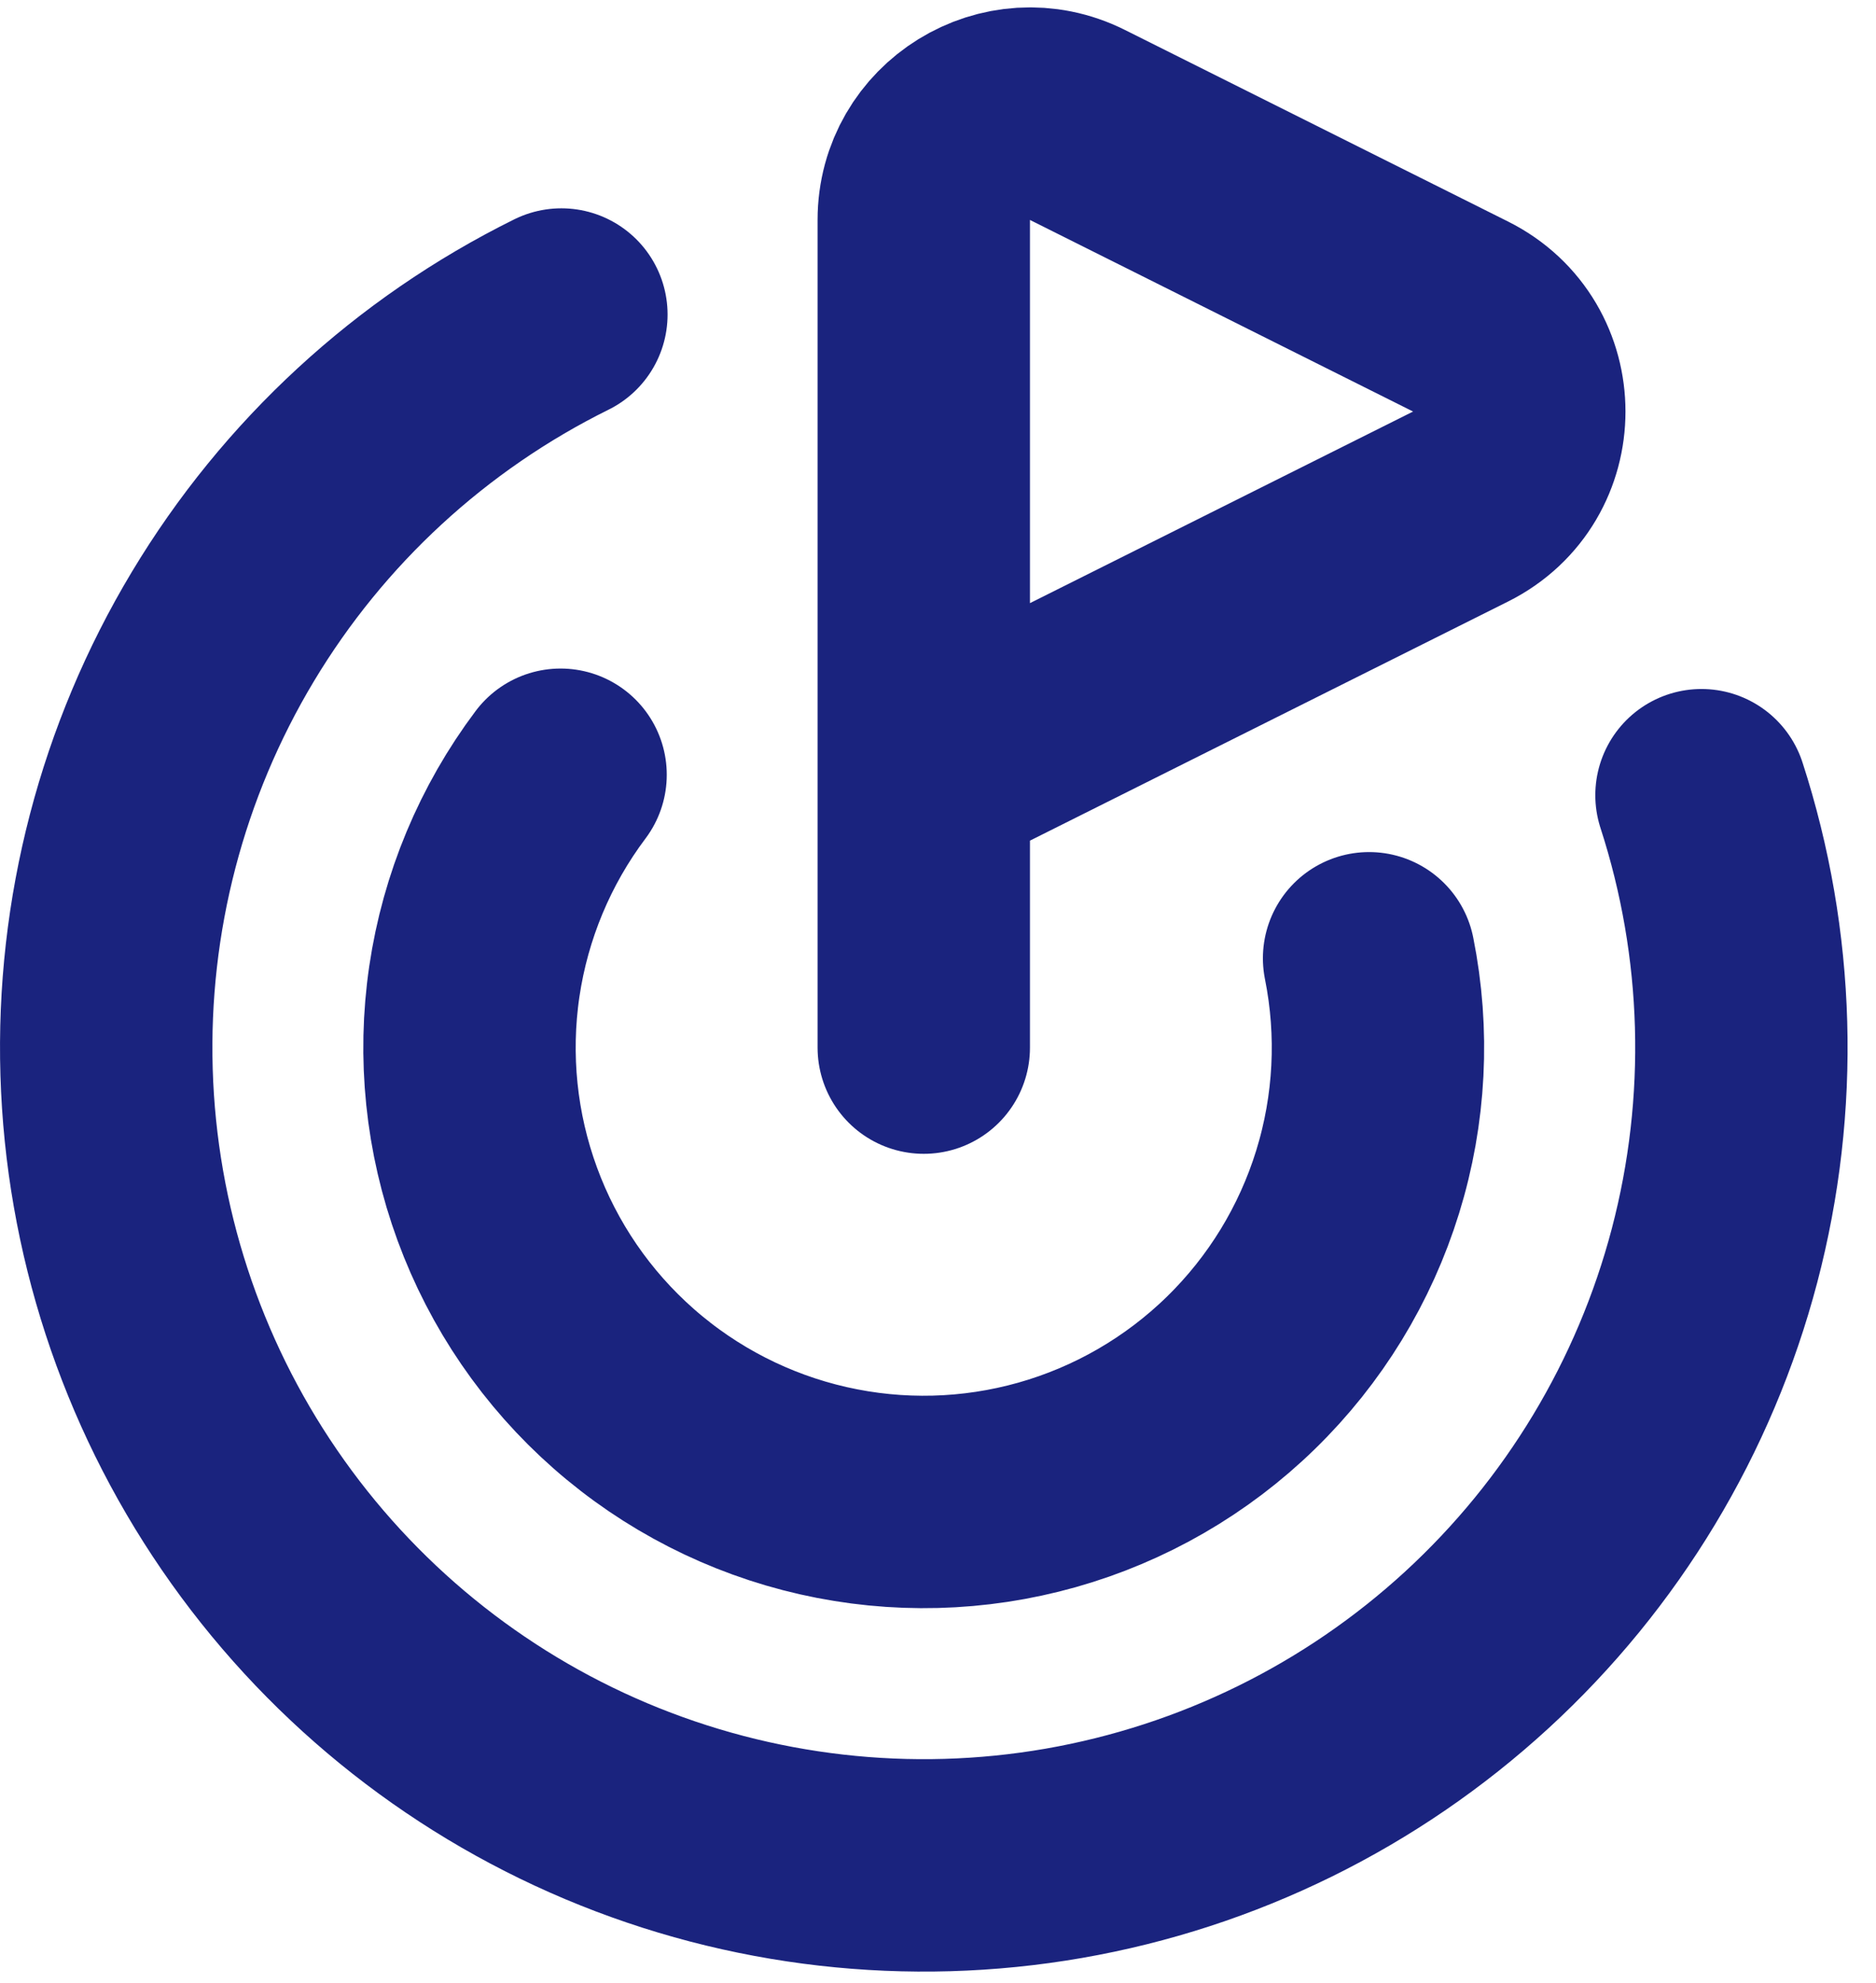 <svg width="53" height="56" viewBox="0 0 53 56" fill="none"
  xmlns="http://www.w3.org/2000/svg">
  <path d="M26.098 29.59V6.212C26.098 3.982 28.445 2.532 30.439 3.529L41.264 8.941C43.475 10.046 43.475 13.202 41.264 14.307L26.098 21.89M48.07 22.461C49.436 26.67 49.563 31.183 48.438 35.464C47.313 39.743 44.981 43.61 41.722 46.603C38.462 49.597 34.411 51.59 30.051 52.348C25.691 53.105 21.205 52.593 17.127 50.875C13.049 49.156 9.55 46.301 7.048 42.651C4.545 39.002 3.144 34.709 3.011 30.286C2.877 25.863 4.017 21.494 6.295 17.7C8.573 13.905 11.893 10.846 15.86 8.884M15.837 21.883C14.551 23.595 13.714 25.601 13.401 27.72C13.089 29.838 13.312 32.001 14.05 34.011C14.787 36.021 16.016 37.815 17.624 39.228C19.232 40.642 21.169 41.631 23.257 42.105C25.345 42.579 27.518 42.523 29.579 41.942C31.64 41.361 33.523 40.273 35.056 38.778C36.589 37.284 37.723 35.429 38.356 33.383C38.989 31.338 39.1 29.167 38.679 27.067" stroke="#1A237E" stroke-width="6" stroke-linecap="round" stroke-linejoin="round"/>
</svg>
